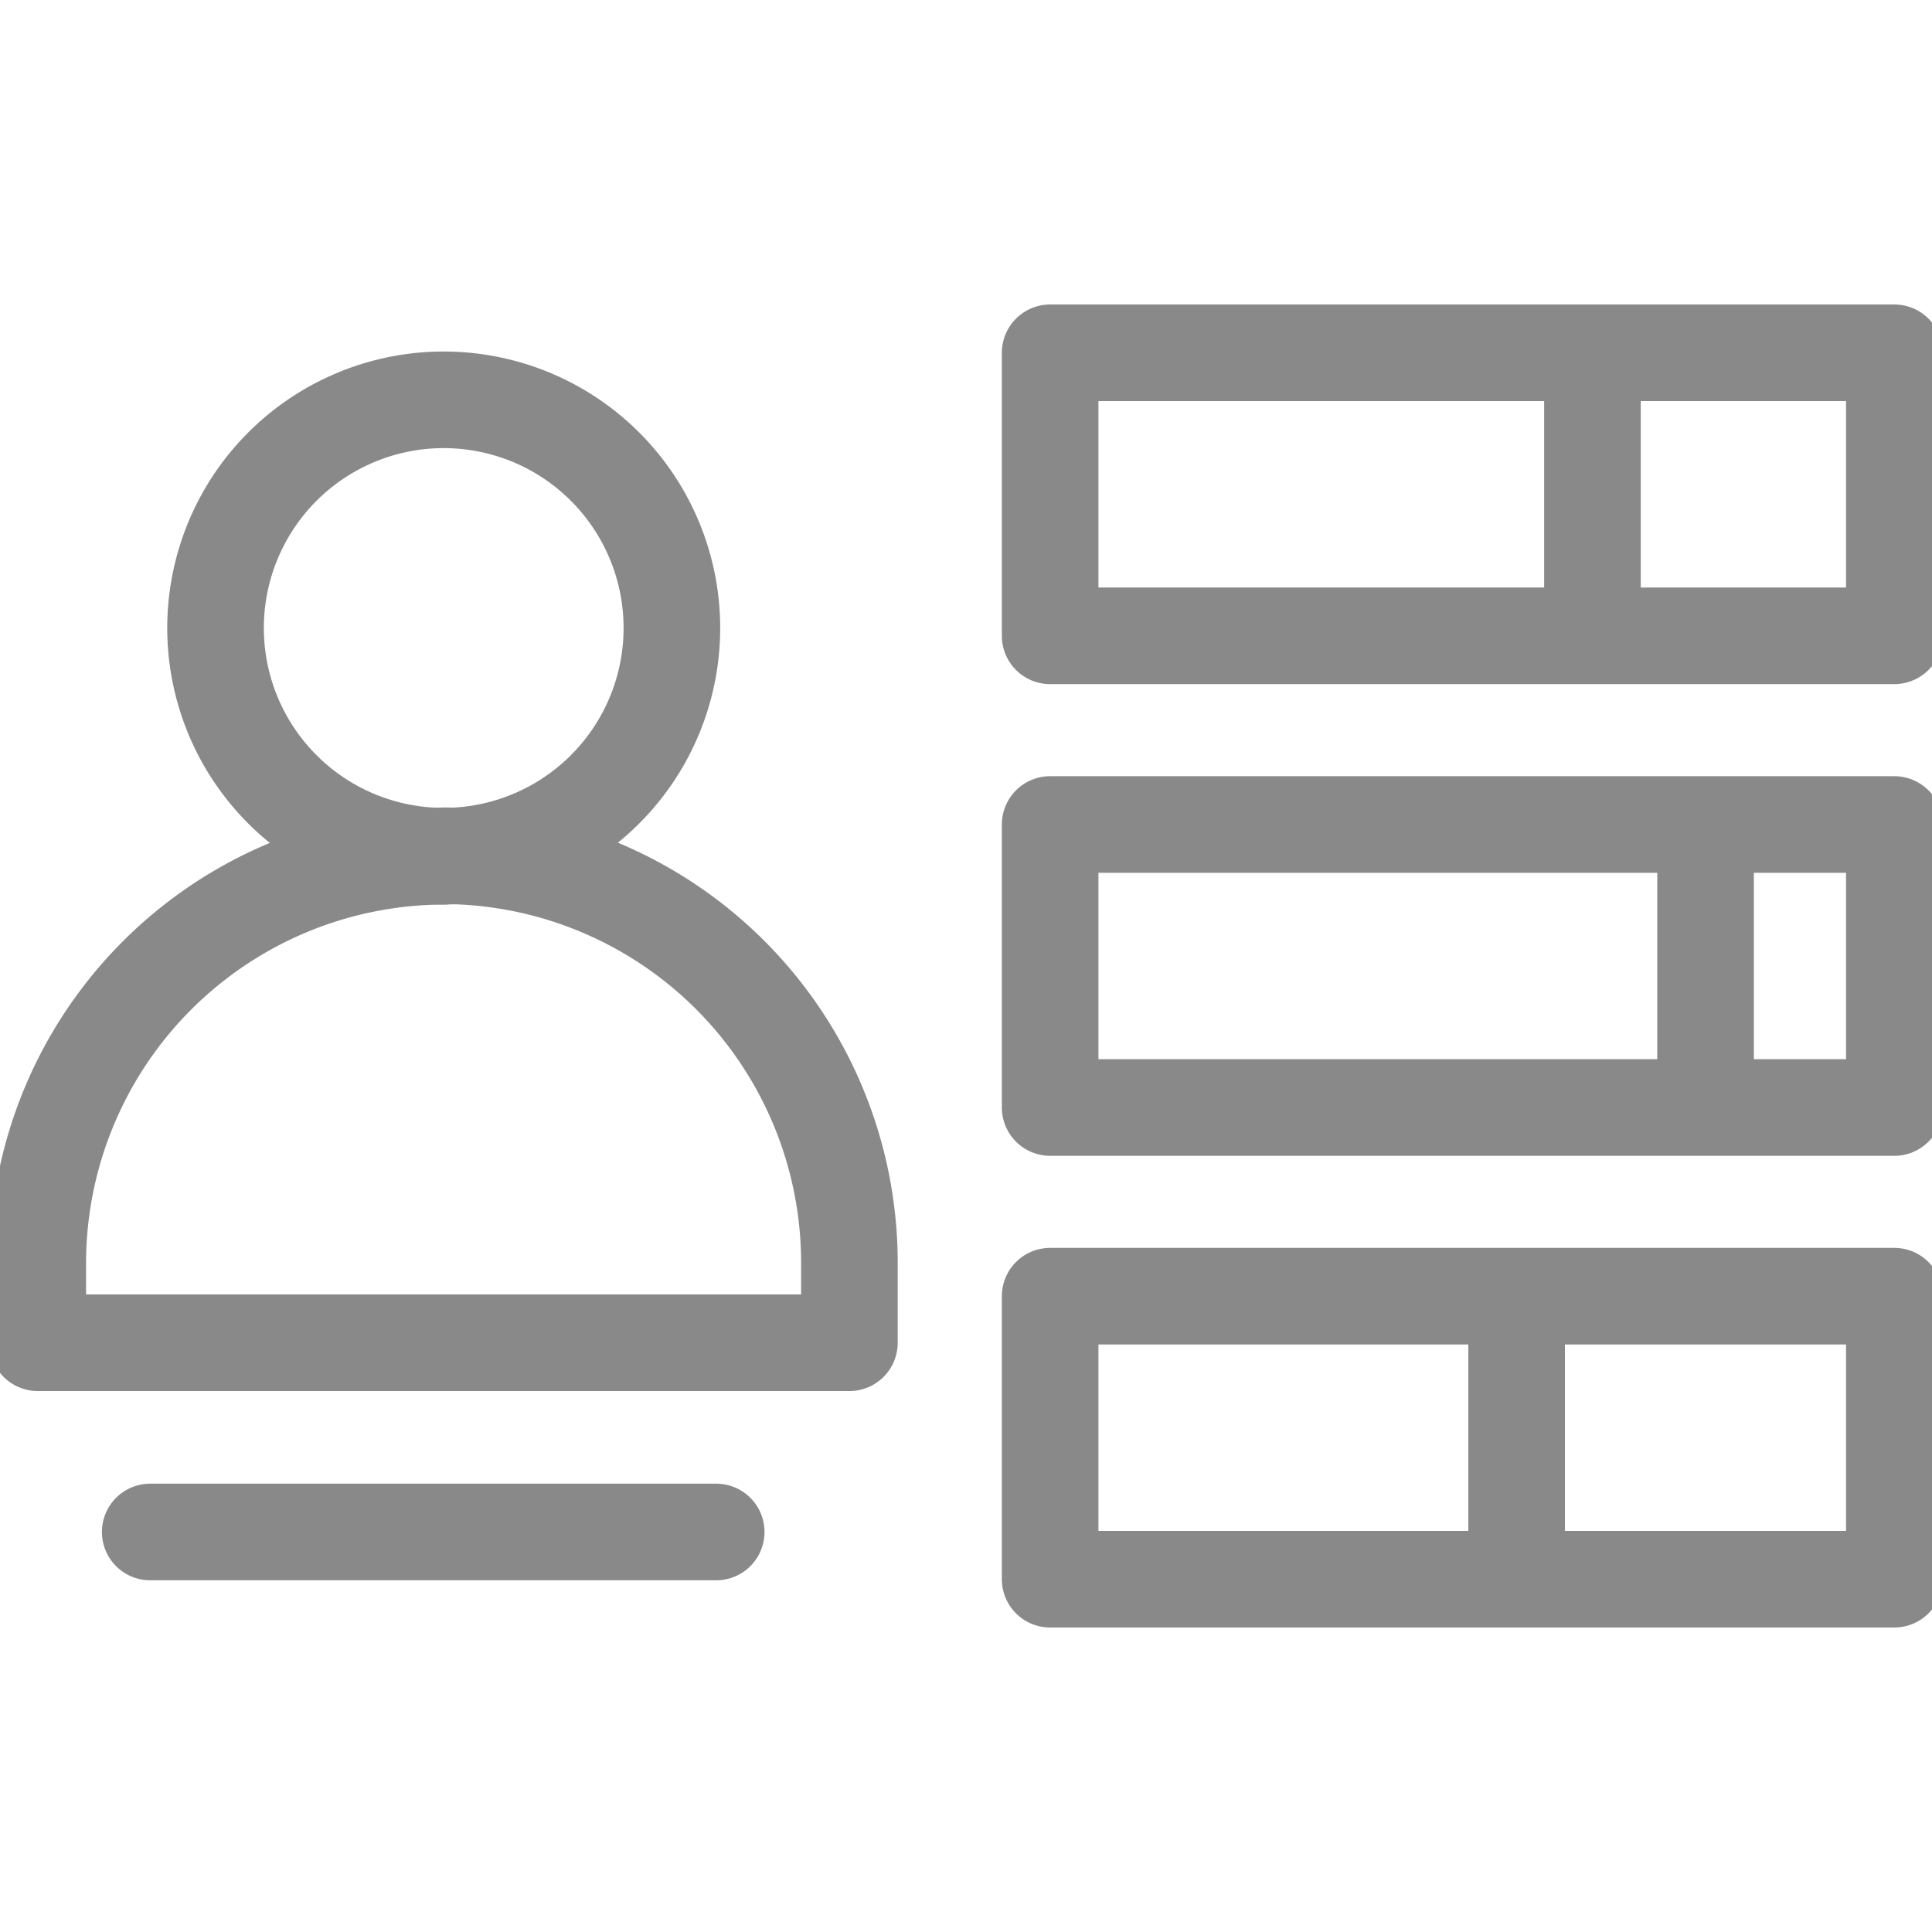 <svg xmlns="http://www.w3.org/2000/svg" width="20" height="20" viewBox="0 0 20 20">
    <defs>
        <clipPath id="ezhvw0zeka">
            <path data-name="Rectangle 1009" style="fill:#fff" d="M0 0h20v20H0z"/>
        </clipPath>
    </defs>
    <g style="clip-path:url(#ezhvw0zeka)">
        <path data-name="Path 2631" d="M7.414 15.859H1.555m3.038-7a4.214 4.214 0 0 1 4.2 4.2v.841H.391v-.841a4.214 4.214 0 0 1 4.201-4.195z" style="fill:none;stroke:#898989;stroke-linecap:round;stroke-linejoin:round;stroke-miterlimit:22.926"/>
        <path data-name="Path 2632" d="M5.593 8.641A2.362 2.362 0 1 0 2.453 7.5a2.362 2.362 0 0 0 3.14 1.141z" style="fill:none;stroke:#898989;stroke-linecap:round;stroke-linejoin:round;stroke-miterlimit:22.926"/>
        <path data-name="Path 2633" d="M17.656 8.73v2.539m-1.171-7.421v2.539m-.785 7.226v2.539m-4.829-7.617h8.739v2.93h-8.739zm0-4.883h8.739v2.93h-8.739zm0 9.766h8.739v2.93h-8.739z" style="fill:none;stroke:#898989;stroke-linecap:round;stroke-linejoin:round;stroke-miterlimit:22.926"/>
    </g>
</svg>
